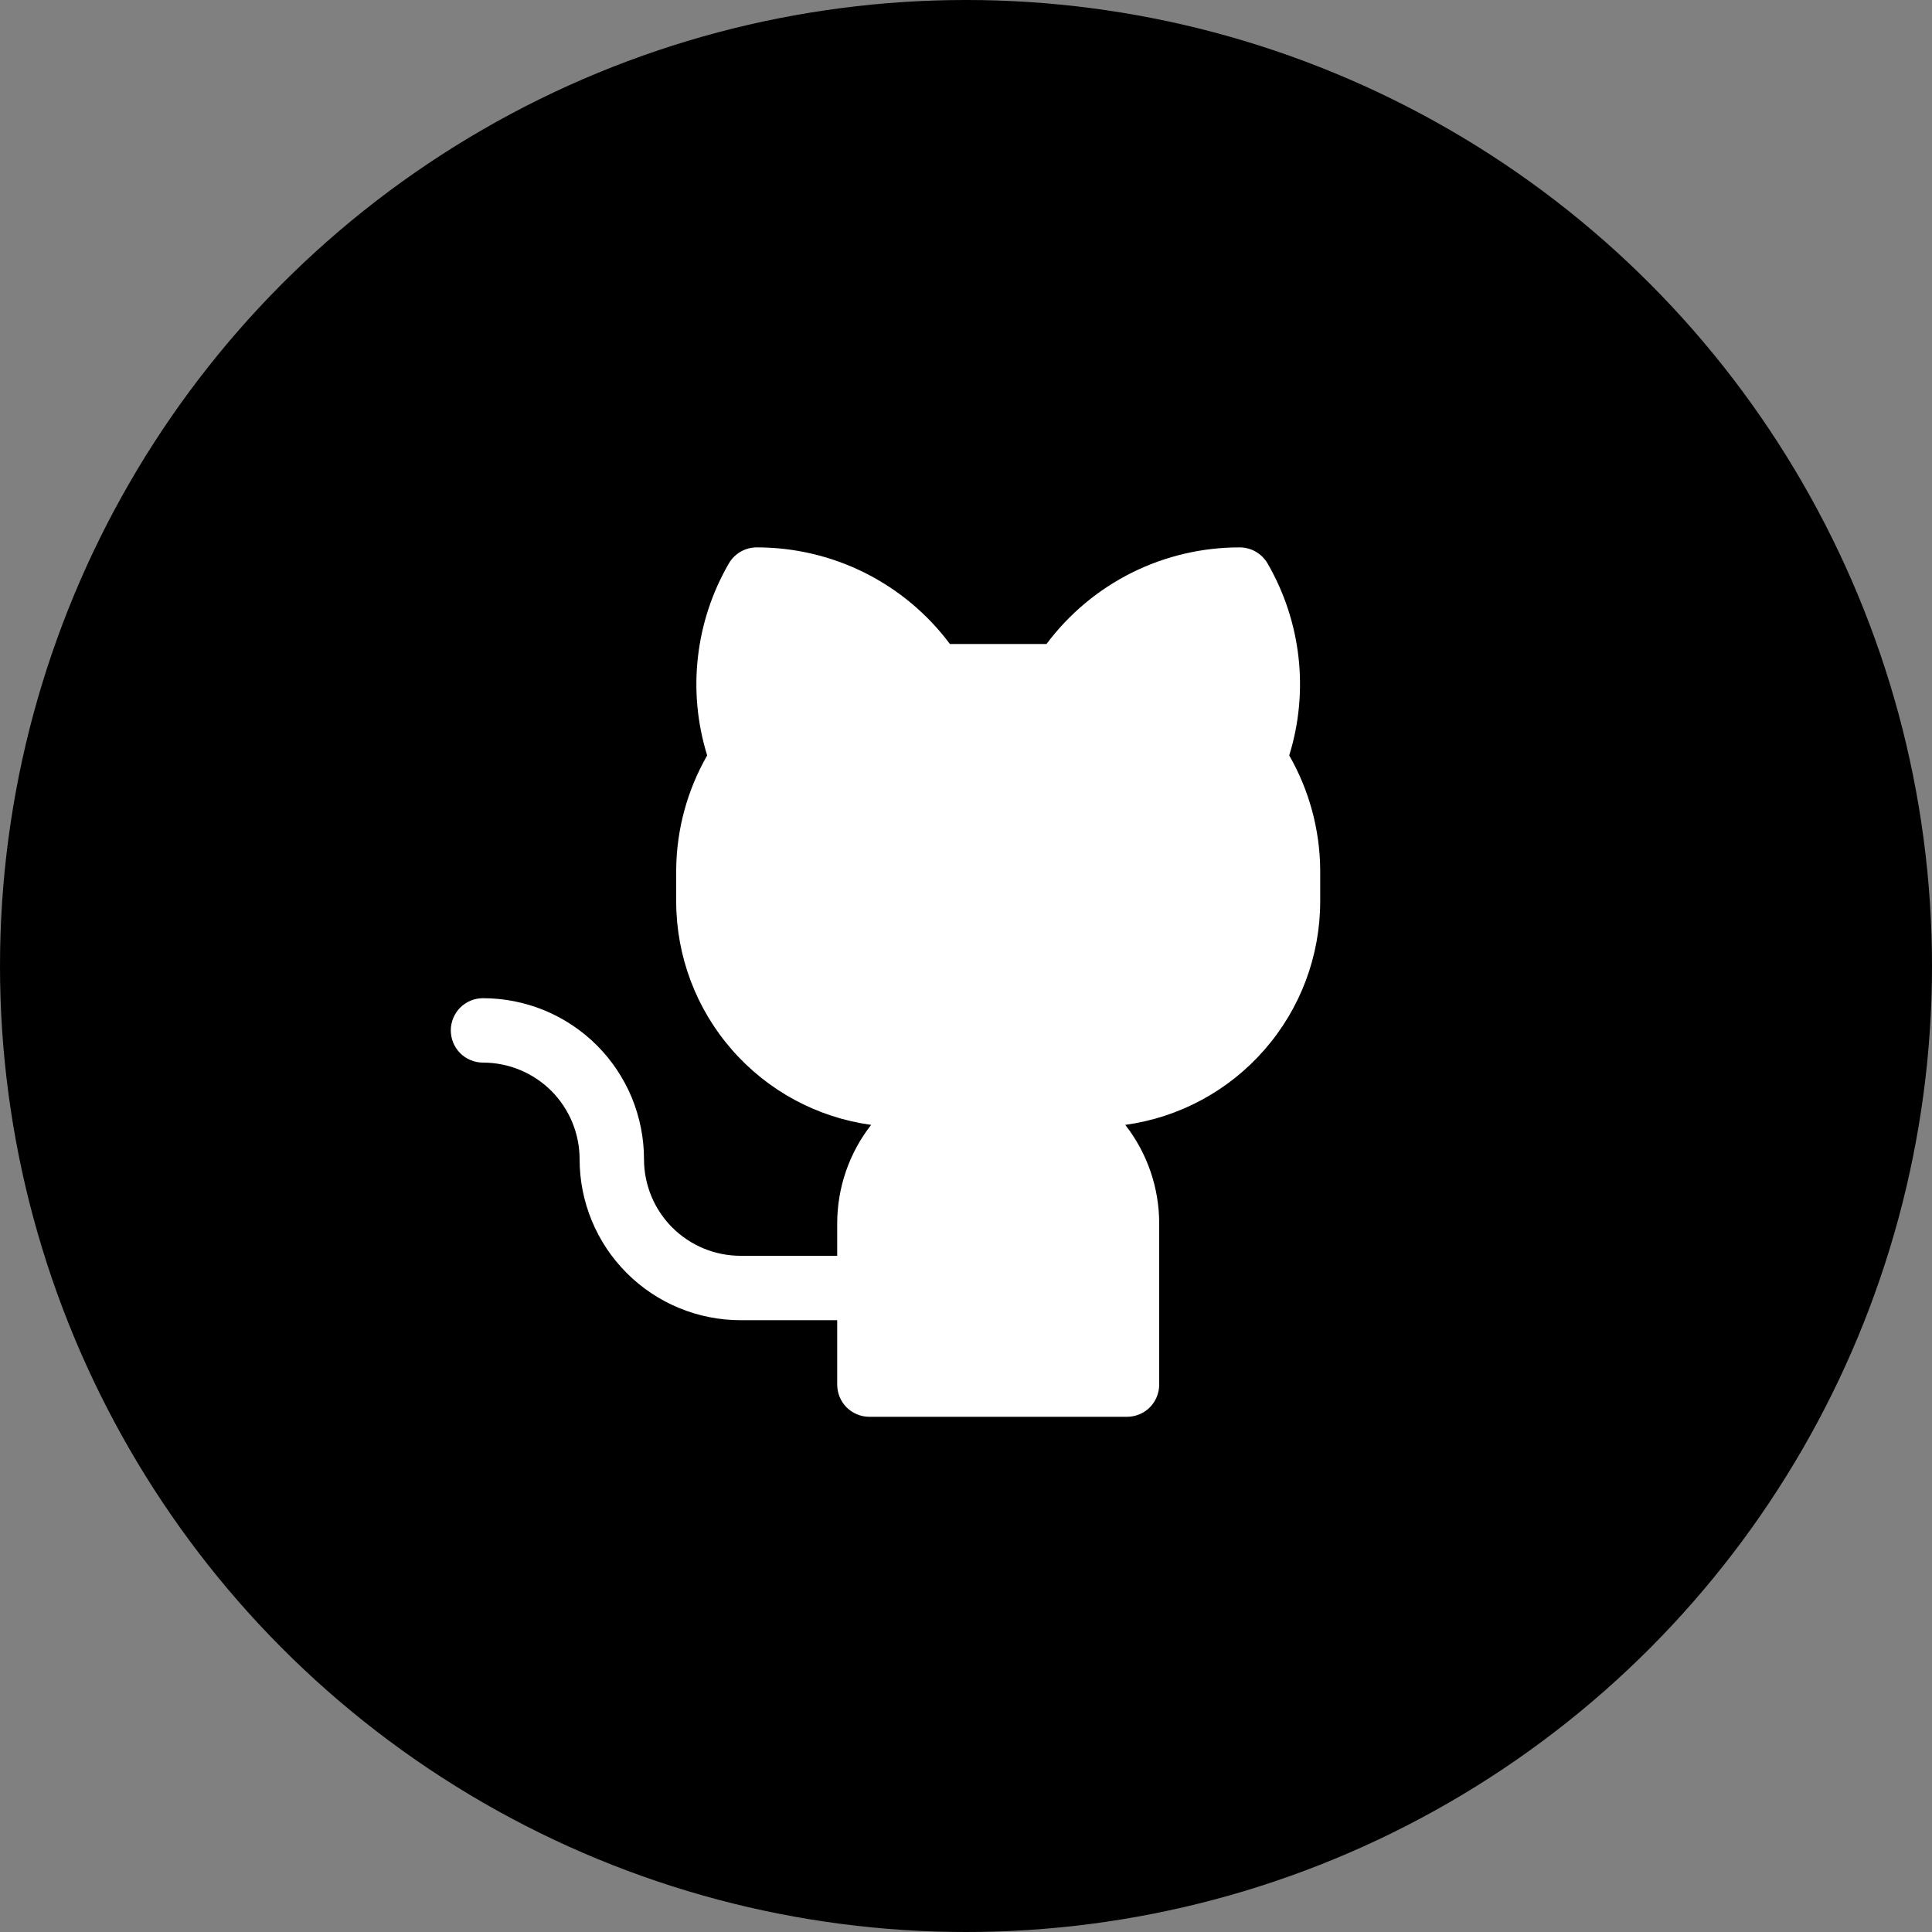<svg width="30" height="30" viewBox="0 0 30 30" fill="none" xmlns="http://www.w3.org/2000/svg">
<rect x="0" y="0" width="30" height="30" fill="#808080" stroke="none"/>
<circle cx="15" cy="15" r="15" fill="black"/>
<path d="M20.5 13.5V14C20.499 14.846 20.192 15.663 19.635 16.3C19.079 16.938 18.311 17.352 17.473 17.467C17.815 17.905 18 18.444 18 19V21.5C18 21.633 17.947 21.76 17.854 21.854C17.76 21.947 17.633 22 17.5 22H13.5C13.367 22 13.24 21.947 13.146 21.854C13.053 21.76 13 21.633 13 21.5V20.5H11.5C10.837 20.5 10.201 20.237 9.732 19.768C9.263 19.299 9 18.663 9 18C9 17.602 8.842 17.221 8.561 16.939C8.279 16.658 7.898 16.5 7.5 16.5C7.367 16.5 7.24 16.447 7.146 16.354C7.053 16.26 7 16.133 7 16C7 15.867 7.053 15.74 7.146 15.646C7.24 15.553 7.367 15.5 7.5 15.5C7.828 15.5 8.153 15.565 8.457 15.69C8.76 15.816 9.036 16 9.268 16.232C9.5 16.464 9.684 16.74 9.81 17.043C9.935 17.347 10 17.672 10 18C10 18.398 10.158 18.779 10.439 19.061C10.721 19.342 11.102 19.5 11.5 19.5H13V19C13 18.444 13.185 17.905 13.527 17.467C12.689 17.352 11.921 16.938 11.365 16.3C10.808 15.663 10.501 14.846 10.5 14V13.5C10.506 12.879 10.672 12.269 10.981 11.73C10.828 11.237 10.779 10.718 10.837 10.205C10.895 9.692 11.058 9.197 11.317 8.75C11.361 8.674 11.424 8.611 11.5 8.567C11.576 8.523 11.662 8.5 11.75 8.5C12.332 8.499 12.907 8.634 13.428 8.894C13.949 9.155 14.402 9.533 14.75 10H16.25C16.599 9.533 17.051 9.155 17.572 8.894C18.093 8.634 18.668 8.499 19.25 8.5C19.338 8.5 19.424 8.523 19.5 8.567C19.576 8.611 19.639 8.674 19.683 8.75C19.942 9.197 20.105 9.692 20.163 10.205C20.221 10.718 20.172 11.237 20.019 11.73C20.328 12.269 20.494 12.879 20.5 13.5Z" fill="white"/>
</svg>

